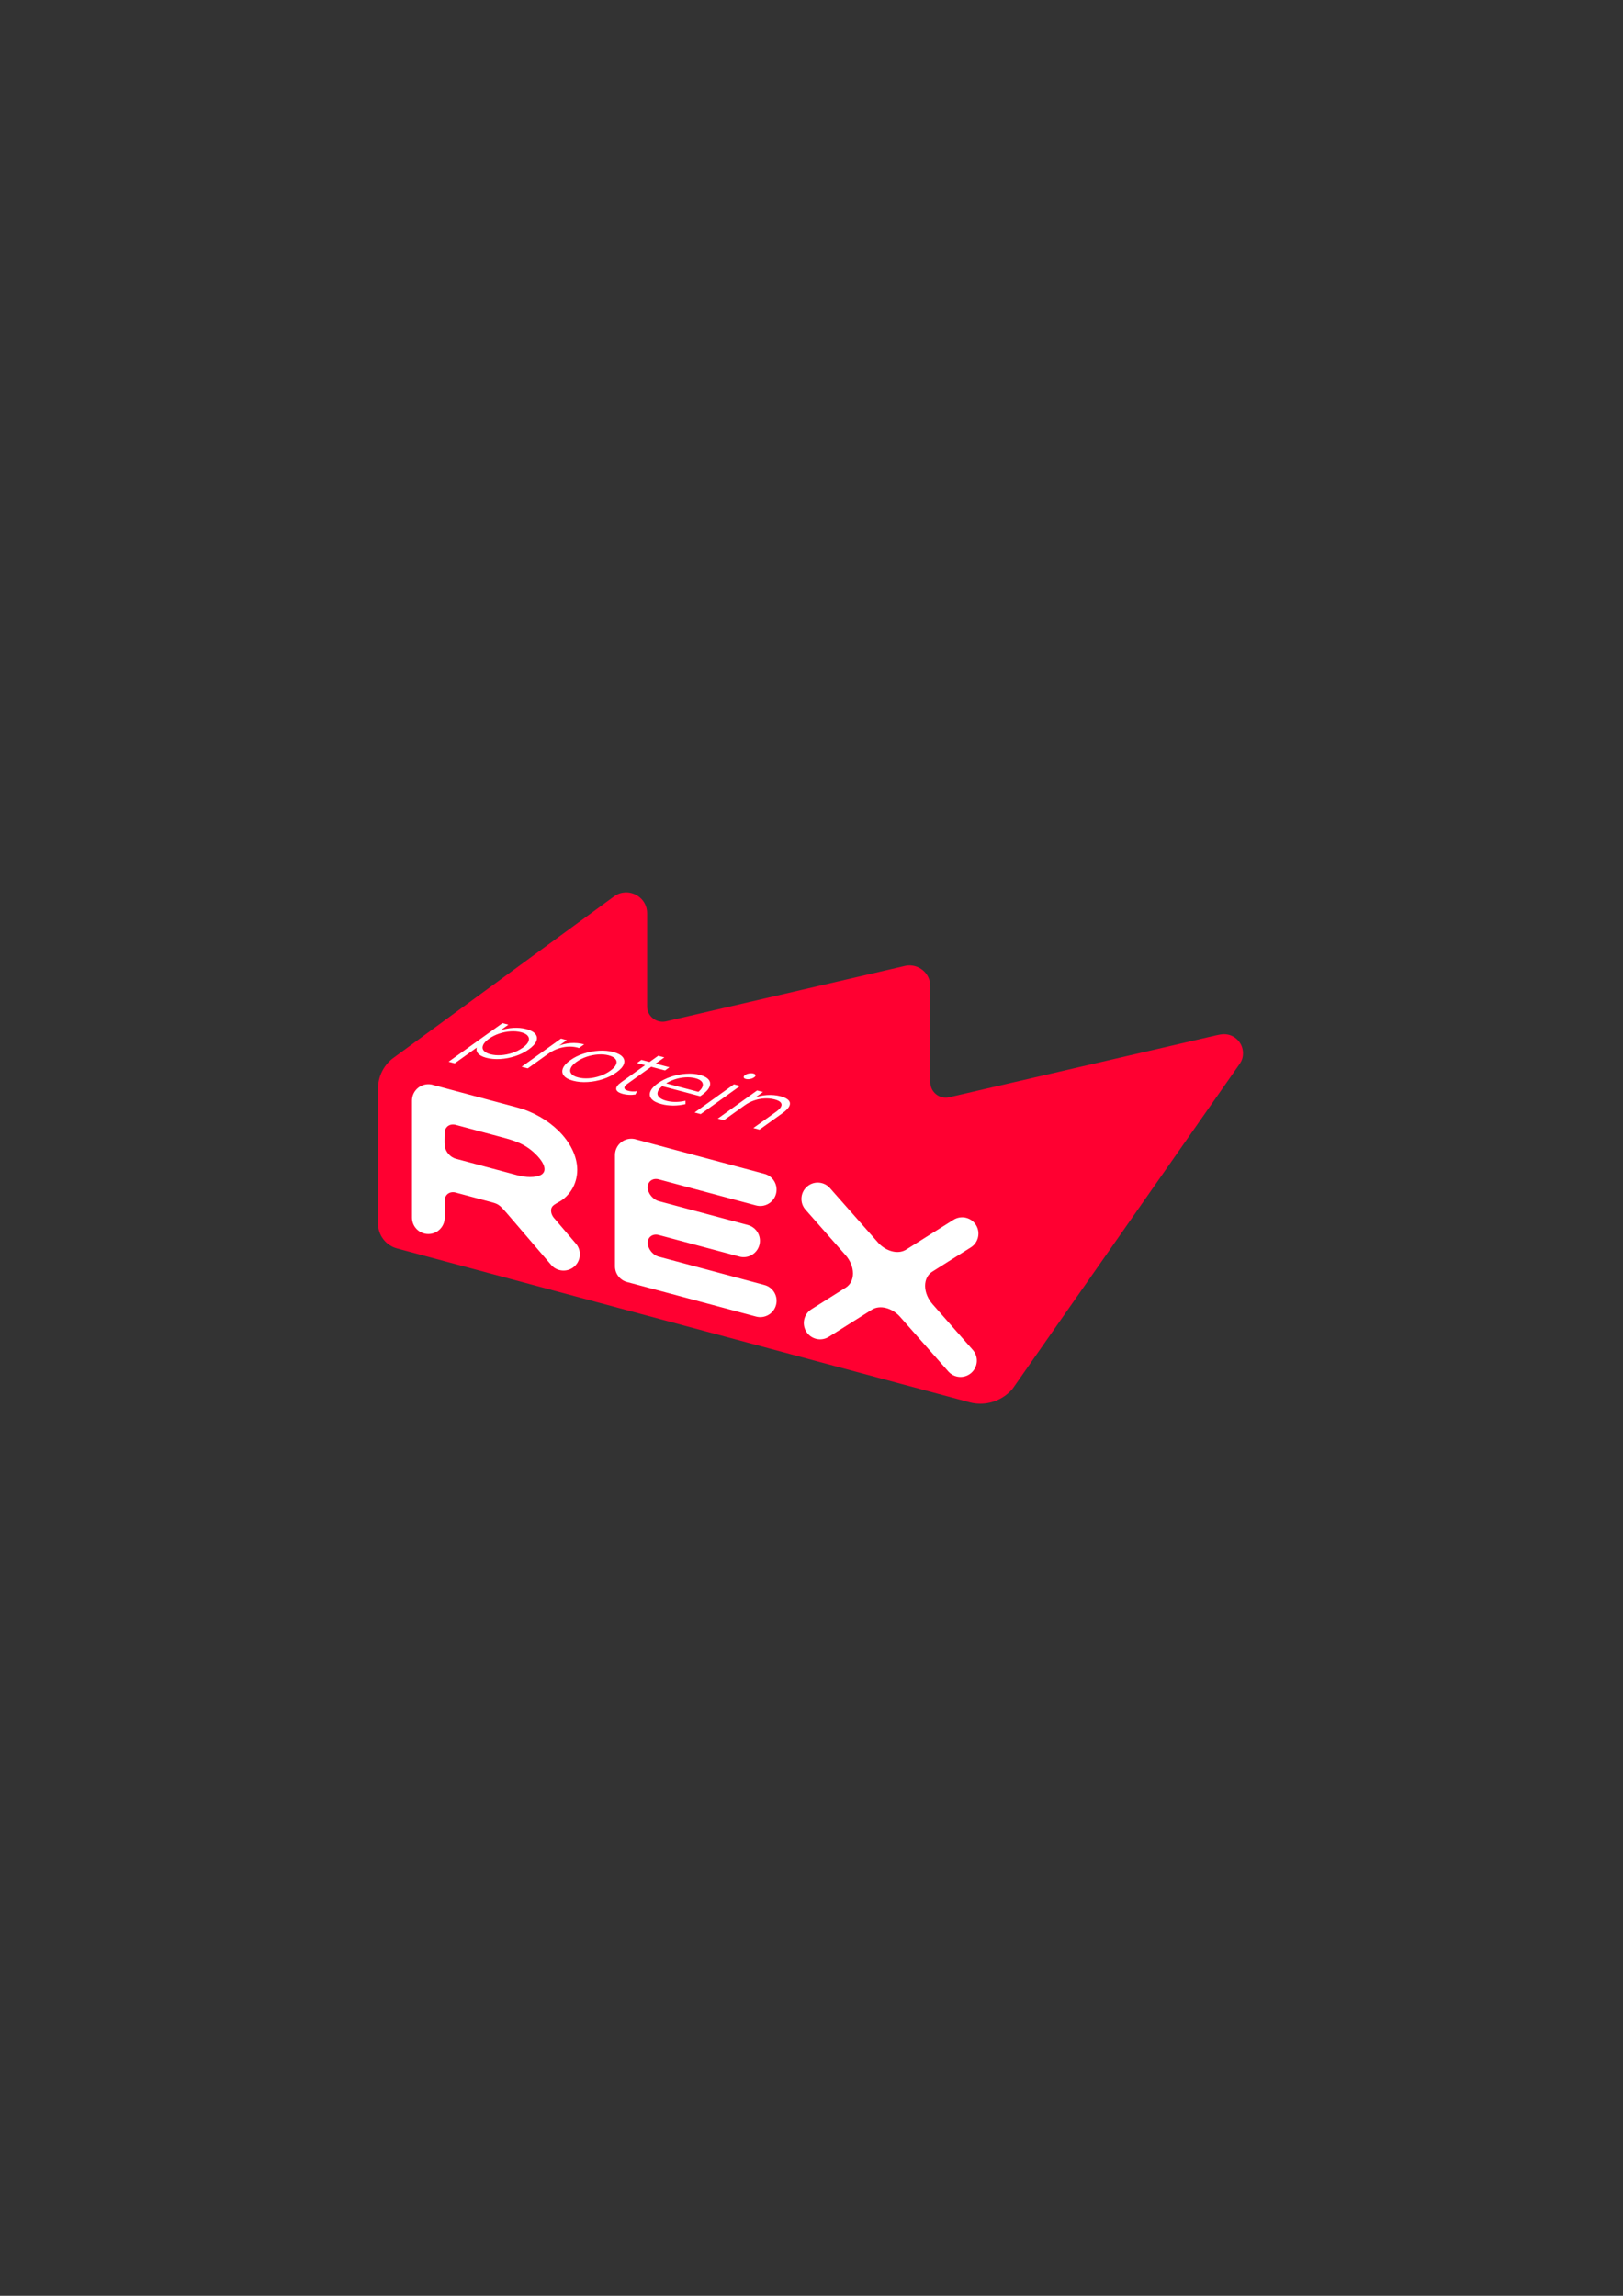 <?xml version="1.0" encoding="utf-8"?>
<!-- Generator: Adobe Illustrator 27.2.0, SVG Export Plug-In . SVG Version: 6.00 Build 0)  -->
<svg version="1.1" id="Слой_1" xmlns="http://www.w3.org/2000/svg" xmlns:xlink="http://www.w3.org/1999/xlink" x="0px" y="0px"
	 viewBox="0 0 595.28 841.89" style="enable-background:new 0 0 595.28 841.89;" xml:space="preserve">
<rect x="0" y="0" width="595.28" height="841.89" fill="#333333" stroke="none"/>
<style type="text/css">
	.st0{fill-rule:evenodd;clip-rule:evenodd;fill:#FF0031;}
	.st1{fill-rule:evenodd;clip-rule:evenodd;fill:#FFFFFF;}
	.st2{fill:#FFFFFF;}
</style>
<path class="st0" d="M244.11,374.58l88.07-20.44c4.67-0.87,9.03,2.7,9.04,7.49l0,35.33c0.06,3.5,3.25,6.09,6.67,5.47l97.9-22.7
	c0.99-0.23,2.16-0.48,3.17-0.48c3.83,0,6.94,3.11,6.94,6.94c0,2.4-0.8,3.34-2.06,5.15l-82.51,118.03l-0.01,0
	c-2.85,3.3-7.06,5.38-11.76,5.38c-1.22,0-2.41-0.14-3.54-0.41l0,0l-210.37-56.52l0,0c-4.02-1.07-6.98-4.73-6.99-9.08h0l0-49.61
	c0.01-4.33,1.99-8.21,5.08-10.78l81-59.28c1.21-0.88,2.14-1.45,3.67-1.71c4.39-0.75,8.94,2.53,8.94,7.54l0,34.11
	C237.29,372.57,240.65,375.25,244.11,374.58z"/>
<path class="st1" d="M163.12,420.08c0.18,2.14,1.93,4.26,4.08,4.84l22.55,6.05c1.64,0.44,3.21,0.65,4.64,0.65
	c7.01,0,6.48-4.08,2.02-8.44c-4.15-4.05-8.33-5.07-13.14-6.36l-16.08-4.31c-2.26-0.6-4.08,0.74-4.08,3v0v0v0v0v0v0
	C163.11,416.98,163.01,418.68,163.12,420.08L163.12,420.08z M237.57,455.79c0.06,2.09,1.67,4.21,3.71,4.95l39.11,10.48
	c3.2,0.85,5.1,4.14,4.24,7.34c-0.85,3.2-4.14,5.1-7.34,4.24l-46.97-12.58c-2.72-0.57-4.76-2.98-4.76-5.87v-40.77c0-3.31,2.69-6,6-6
	c0.65,0,1.28,0.1,1.87,0.3l46.95,12.58c3.2,0.85,5.1,4.14,4.24,7.34c-0.85,3.2-4.14,5.1-7.34,4.24l-35.86-9.61
	c-2.12-0.45-3.8,0.82-3.87,2.93c0,2.21,1.9,4.52,4.08,5.11l32.65,8.75c3.2,0.85,5.1,4.14,4.24,7.34s-4.14,5.1-7.34,4.24l-29.55-7.91
	C239.55,452.3,237.57,453.5,237.57,455.79L237.57,455.79z M202.12,443.96c0,0.85,0.33,1.71,0.86,2.43l8.24,9.65
	c2.16,2.5,1.89,6.28-0.61,8.44c-2.5,2.16-6.28,1.89-8.44-0.61c-4.89-5.68-10.93-12.77-15.82-18.45c-3.43-3.97-3.48-3.88-6.94-4.81
	l-12.55-3.36c-2.1-0.39-3.75,0.93-3.75,3.07v0v0v0v0v0v0l0,0.11l0,0v6.1c0,3.31-2.69,6-6,6c-3.31,0-6-2.69-6-6v-42.94
	c0-3.31,2.69-6,6-6c0.65,0,1.28,0.1,1.87,0.3l30.77,8.24c5.84,1.56,11.14,4.68,15.01,8.45c4.3,4.2,6.96,9.34,6.96,14.44
	c0,1.25-0.17,2.48-0.48,3.65c-0.75,2.81-2.31,5.15-4.51,6.95c-1.19,0.98-2.29,1.37-3.45,2.17
	C202.6,442.28,202.12,442.88,202.12,443.96L202.12,443.96z M295.45,443.61c-2.19-2.47-1.96-6.25,0.52-8.44
	c2.47-2.19,6.25-1.96,8.44,0.52l17.85,20.21c1.34,1.39,3.01,2.45,4.83,2.94c1.97,0.53,3.77,0.29,5.16-0.53l17.48-11
	c2.8-1.75,6.48-0.9,8.23,1.9c1.75,2.8,0.9,6.48-1.9,8.23l-14.3,9.01c-1.51,1.04-2.45,2.82-2.45,5.08c0,2.44,1.11,4.93,2.84,6.85
	L356.78,495c2.19,2.47,1.96,6.25-0.52,8.44c-2.47,2.19-6.25,1.96-8.44-0.52l-17.99-20.36c-1.33-1.36-2.98-2.4-4.78-2.88
	c-1.96-0.53-3.76-0.29-5.14,0.52l-15.95,10.04c-2.8,1.75-6.48,0.9-8.23-1.9c-1.75-2.8-0.9-6.48,1.9-8.23l12.7-8.01
	c1.55-1.03,2.52-2.83,2.52-5.12c0-2.39-1.06-4.82-2.73-6.72L295.45,443.61z"/>
<path class="st2" d="M286.32,402.02c1.35,0.36,2.31,0.83,2.88,1.42c0.57,0.59,0.69,1.29,0.35,2.1c-0.34,0.81-1.2,1.71-2.6,2.71
	l-8.39,6l-2.25-0.59l8.2-5.86c1.52-1.09,2.24-2.03,2.14-2.82c-0.1-0.79-0.93-1.39-2.52-1.81c-1.18-0.31-2.41-0.44-3.7-0.37
	c-1.29,0.06-2.56,0.31-3.81,0.74c-1.25,0.43-2.43,1.04-3.53,1.83l-7.59,5.43l-2.25-0.59l14.44-10.33l2.15,0.57l-3.96,2.83l0.39-0.62
	c1.57-0.61,3.24-0.97,4.99-1.09C283.04,401.45,284.72,401.6,286.32,402.02 M273.53,395.65c-0.46-0.12-0.72-0.32-0.76-0.6
	c-0.04-0.28,0.13-0.56,0.52-0.83c0.39-0.28,0.87-0.47,1.45-0.57c0.58-0.11,1.11-0.1,1.57,0.02c0.46,0.12,0.73,0.32,0.79,0.58
	c0.06,0.27-0.1,0.54-0.49,0.81c-0.4,0.29-0.9,0.49-1.48,0.61C274.55,395.79,274.01,395.78,273.53,395.65z M254.76,407.96
	l14.44-10.33l2.25,0.59l-14.44,10.33L254.76,407.96z M242.58,404.87c-1.73-0.46-2.93-1.08-3.61-1.88c-0.68-0.8-0.83-1.69-0.45-2.68
	s1.27-1.99,2.7-3.02c1.43-1.02,3.05-1.83,4.86-2.44c1.81-0.6,3.64-0.96,5.51-1.09c1.87-0.13,3.57,0.01,5.11,0.42
	c1.56,0.41,2.64,1,3.24,1.76c0.6,0.76,0.69,1.63,0.28,2.61c-0.41,0.98-1.34,1.98-2.79,3.02c-0.09,0.07-0.19,0.13-0.3,0.2
	c-0.11,0.07-0.22,0.14-0.33,0.22l-14.45-3.82l1.46-1.04l13.25,3.5l-1.46,0.18c1.04-0.75,1.72-1.48,2.02-2.2
	c0.3-0.72,0.24-1.36-0.19-1.92c-0.43-0.56-1.22-1-2.38-1.3c-1.14-0.3-2.39-0.41-3.76-0.32c-1.36,0.09-2.71,0.36-4.04,0.82
	c-1.33,0.46-2.53,1.07-3.59,1.83l-0.3,0.22c-1.1,0.79-1.79,1.55-2.06,2.3c-0.27,0.74-0.15,1.42,0.39,2.02
	c0.53,0.6,1.44,1.07,2.73,1.41c1.01,0.27,2.11,0.41,3.3,0.41c1.19,0.01,2.42-0.13,3.69-0.43v1.24c-1.51,0.36-3.02,0.53-4.53,0.53
	C245.32,405.4,243.9,405.23,242.58,404.87z M233.64,389.82l1.62-1.16l10.28,2.72l-1.62,1.16L233.64,389.82z M228.53,401.16
	c-1.56-0.41-2.4-0.99-2.51-1.74c-0.11-0.75,0.5-1.6,1.84-2.56l13.56-9.7l2.25,0.59l-13.45,9.62c-0.84,0.6-1.25,1.13-1.21,1.59
	s0.52,0.81,1.45,1.06c0.99,0.26,2.06,0.3,3.21,0.12l-0.61,1.21c-0.79,0.13-1.58,0.18-2.37,0.13
	C229.91,401.45,229.19,401.34,228.53,401.16z M211.96,395.08c1.2,0.32,2.5,0.43,3.9,0.34c1.39-0.09,2.79-0.37,4.18-0.84
	c1.39-0.47,2.65-1.1,3.76-1.9c1.14-0.81,1.86-1.59,2.16-2.34c0.31-0.75,0.23-1.41-0.23-1.99c-0.46-0.58-1.28-1.03-2.46-1.34
	c-1.18-0.31-2.47-0.42-3.86-0.33c-1.39,0.09-2.79,0.36-4.18,0.82c-1.39,0.46-2.66,1.09-3.79,1.91c-1.12,0.8-1.83,1.58-2.13,2.33
	c-0.31,0.75-0.23,1.42,0.23,2C209.99,394.33,210.8,394.78,211.96,395.08z M210.22,396.32c-1.6-0.42-2.73-1.03-3.37-1.82
	c-0.64-0.79-0.78-1.68-0.41-2.67c0.37-0.99,1.27-1.99,2.7-3.02c1.45-1.04,3.09-1.85,4.93-2.44c1.84-0.59,3.7-0.94,5.59-1.06
	c1.89-0.11,3.64,0.05,5.27,0.48c1.65,0.43,2.79,1.04,3.45,1.83c0.65,0.78,0.79,1.66,0.42,2.64c-0.37,0.98-1.28,1.99-2.73,3.02
	c-1.43,1.02-3.06,1.84-4.9,2.44c-1.84,0.6-3.71,0.96-5.63,1.07C213.62,396.91,211.85,396.75,210.22,396.32z M191.32,391.19
	l14.44-10.33l2.15,0.57l-3.93,2.81l0.47-0.55c1.56-0.66,3.18-1.06,4.86-1.18c1.67-0.12,3.32,0.03,4.95,0.46l-1.9,1.36
	c-0.08-0.02-0.16-0.05-0.24-0.08c-0.07-0.03-0.15-0.05-0.24-0.08c-1.75-0.46-3.58-0.49-5.5-0.09c-1.92,0.4-3.73,1.21-5.43,2.43
	l-7.37,5.27L191.32,391.19z M179.89,386.61c1.18,0.31,2.47,0.42,3.86,0.33c1.4-0.09,2.79-0.37,4.19-0.83c1.4-0.47,2.66-1.1,3.78-1.9
	c1.12-0.8,1.82-1.57,2.12-2.32c0.29-0.75,0.22-1.42-0.23-2c-0.45-0.59-1.27-1.04-2.45-1.35c-1.18-0.31-2.48-0.42-3.89-0.33
	c-1.41,0.09-2.81,0.37-4.19,0.83c-1.38,0.46-2.63,1.09-3.75,1.89c-1.12,0.8-1.83,1.58-2.15,2.33c-0.31,0.75-0.24,1.42,0.23,2
	C177.88,385.85,178.71,386.3,179.89,386.61z M164.54,389.34l19.77-14.15l2.15,0.57l-4.34,3.11l-3.11,2.01l-2.6,2.17l-9.63,6.89
	L164.54,389.34z M178.31,387.89c-1.43-0.38-2.44-0.93-3.02-1.65c-0.58-0.72-0.67-1.56-0.26-2.52c0.41-0.96,1.4-2.01,2.97-3.13
	c1.58-1.13,3.25-1.99,5.01-2.6c1.77-0.6,3.51-0.95,5.24-1.05c1.73-0.1,3.32,0.04,4.77,0.43c1.58,0.42,2.69,1.01,3.33,1.78
	c0.64,0.77,0.76,1.65,0.37,2.63c-0.39,0.98-1.31,1.99-2.76,3.03c-1.47,1.05-3.11,1.87-4.93,2.47c-1.82,0.6-3.66,0.95-5.54,1.07
	C181.62,388.46,179.89,388.31,178.31,387.89z"/>
</svg>

